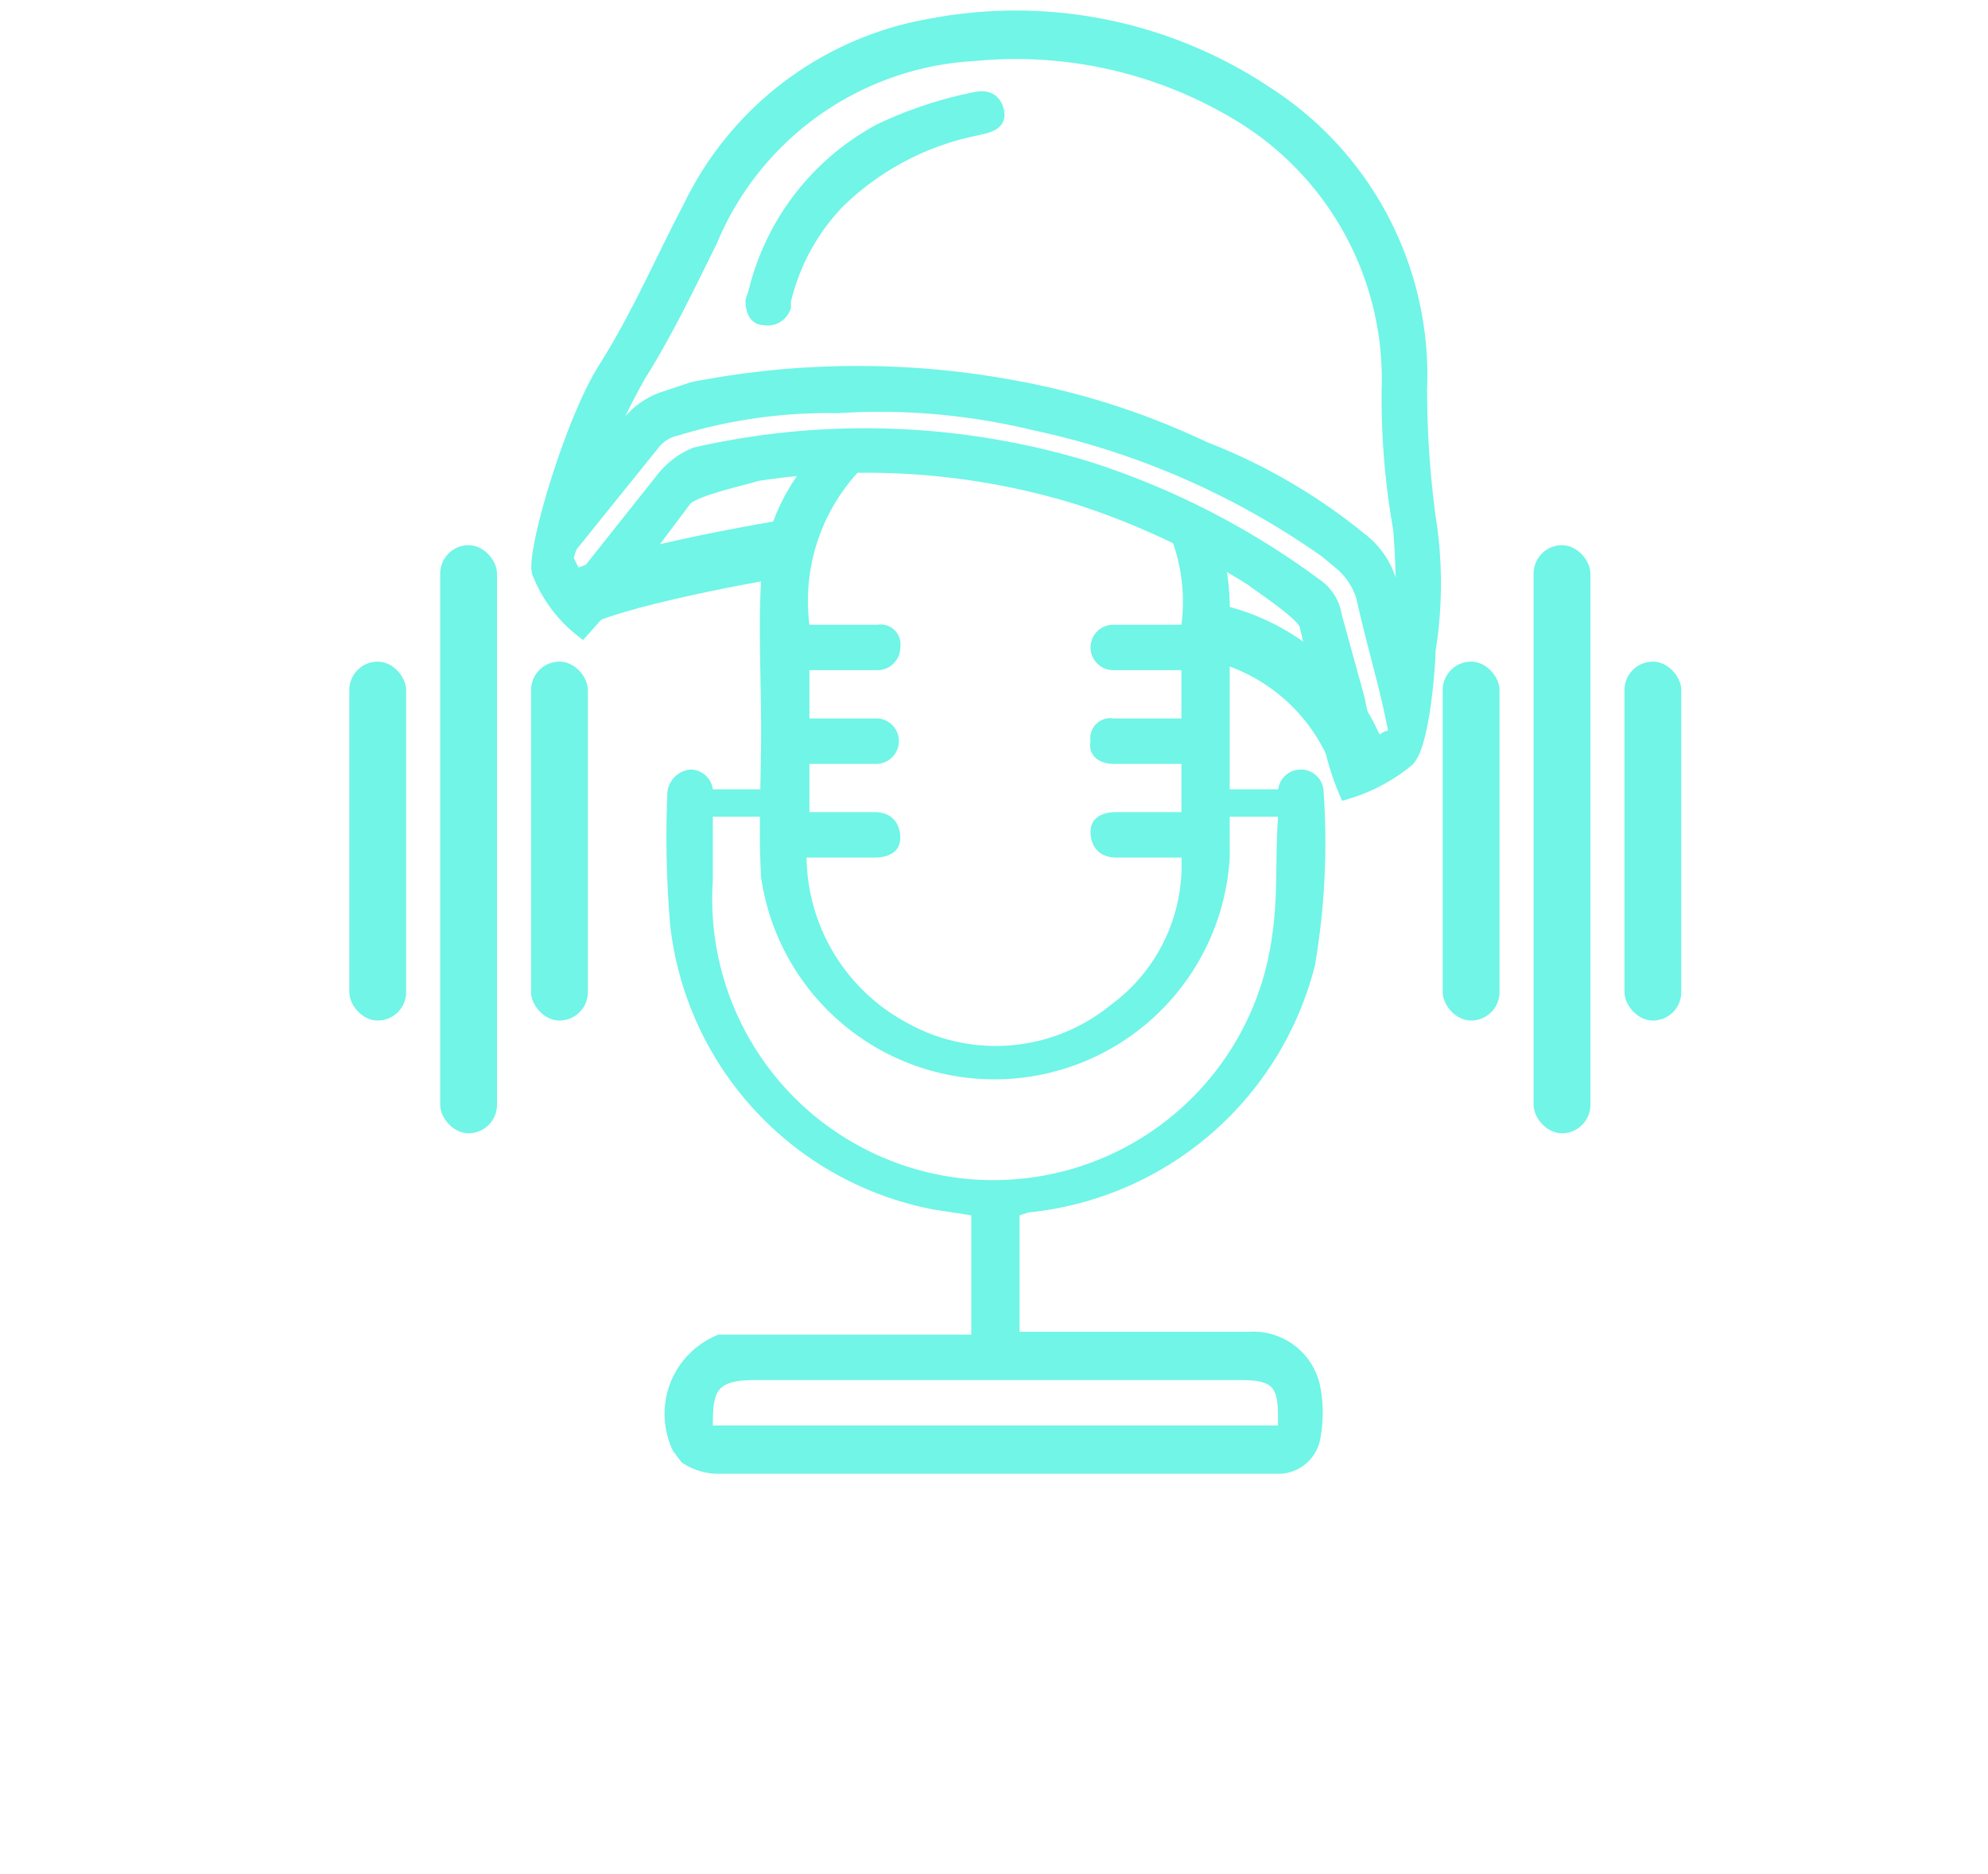 <svg xmlns="http://www.w3.org/2000/svg" width="70" height="66" viewBox="0 0 70 66"><defs><style>.a,.b,.c{fill:#70f5e7;}.b,.c,.d{stroke:#70f5e7;stroke-miterlimit:10;}.b{stroke-width:0.5px;}.c,.d{stroke-width:2px;}.d{fill:none;}</style></defs><path class="a" d="M35.9,42.8v4.1H44a2.4,2.4,0,0,1,2.5,2,4.8,4.8,0,0,1,0,1.7,1.5,1.5,0,0,1-1.4,1.3H25.4a2.3,2.3,0,0,1-1.4-.4l-.3-.4A3,3,0,0,1,25.3,47h8.9V42.8l-1.3-.2a11.5,11.5,0,0,1-9.3-10,36.5,36.5,0,0,1-.1-4.7.9.9,0,0,1,.8-.8.8.8,0,0,1,.8.9v3a9.9,9.9,0,0,0,19.7,1.9c.2-1.3.1-2.7.2-4.1a2.7,2.7,0,0,1,0-.9.8.8,0,0,1,.8-.8.8.8,0,0,1,.8.7,25.6,25.6,0,0,1-.3,6.2,11.6,11.6,0,0,1-10.1,8.7ZM25.2,50.2H45v-.3c0-1.1-.2-1.3-1.4-1.3h-17c-1.4,0-1.5.4-1.5,1.6Z"/><path class="a" d="M43.1,19.6a.7.7,0,0,1-.6-.2l-1.5-1a6.3,6.3,0,0,1,.6,3.6H39.2a.8.8,0,1,0,0,1.6h2.4v1.7H39.2a.7.7,0,0,0-.8.8c-.1.5.3.8.8.8h2.4v1.7H39.3c-.5,0-.9.2-.9.7s.3.9.9.9h2.3a6.1,6.1,0,0,1-2.5,5.2,6.4,6.4,0,0,1-7.2.6,6.7,6.7,0,0,1-3.5-5.8h2.4c.5,0,.9-.2.9-.7s-.3-.9-.9-.9H28.5V26.9h2.3a.8.8,0,1,0,.1-1.6H28.5V23.6h2.4a.8.8,0,0,0,.8-.8.7.7,0,0,0-.8-.8H28.5A6.7,6.7,0,0,1,31,15.9l-.9.4a1.2,1.2,0,0,1-1.6-.1,7.1,7.1,0,0,0-1.7,4.2c-.1,1.8,0,3.5,0,5.3s-.1,3.5,0,5.2a8.3,8.3,0,0,0,16.5-.7v-9A8.8,8.8,0,0,0,43.1,19.6Z"/><rect class="a" x="24.8" y="27.8" width="2.6" height="0.96"/><rect class="a" x="42.9" y="27.8" width="2.6" height="0.96"/><path class="b" d="M50.3,18.2a34,34,0,0,1-.3-4.5A11.8,11.8,0,0,0,44.6,3.3,15.9,15.9,0,0,0,32.8.9a11.6,11.6,0,0,0-8.5,6.4c-1,1.9-1.8,3.8-3,5.7s-2.6,6.7-2.3,7.2a4.8,4.8,0,0,0,1.5,2,29.6,29.6,0,0,0,2.1-2.6l1.5-2c.3-.4,2.3-.8,2.5-.9a25.4,25.4,0,0,1,11.3.8,27,27,0,0,1,6.2,2.9c.1.1,1.8,1.2,1.9,1.6s.7,2.9.7,3a8.8,8.8,0,0,0,.7,2.9,6.1,6.1,0,0,0,2.1-1.1c.6-.4.8-3.5.8-3.9A14.8,14.8,0,0,0,50.3,18.2Zm-1.6,7.9c-.2,0-.3.2-.4.3s-.4-1.3-.5-1.8L47,21.7a1.6,1.6,0,0,0-.7-1.1,27.6,27.6,0,0,0-8-4.1A26.9,26.9,0,0,0,24.5,16a2.8,2.8,0,0,0-1.1.8l-2.7,3.4-.3.3a4.3,4.3,0,0,1-.4-.7c-.1-.1,0-.4.1-.6L23,15.6a1.4,1.4,0,0,1,.8-.5,18.3,18.3,0,0,1,5.7-.8,23.1,23.1,0,0,1,6.9.6,27.9,27.9,0,0,1,10.3,4.5l.6.5A2.6,2.6,0,0,1,48,21c.3,1.4.7,2.7,1,4.1S49.1,25.7,48.7,26.1Zm.6-4.4-.3-.9A2.9,2.9,0,0,0,47.9,19a20.3,20.3,0,0,0-5.5-3.2A26.7,26.7,0,0,0,36,13.7a30.2,30.2,0,0,0-11.6,0l-.9.3A2.7,2.7,0,0,0,22,15.1l-.7.8h-.1a22.4,22.4,0,0,1,1.3-2.7c1-1.6,1.7-3.1,2.5-4.7a10.7,10.7,0,0,1,9.3-6.6,15.2,15.2,0,0,1,9.3,2.1,10.9,10.9,0,0,1,5.3,9.7,26.3,26.3,0,0,0,.4,4.9c.1,1.1.1,2.1.1,3.2Z"/><path class="b" d="M26.6,10.3A8.8,8.8,0,0,1,31,4.6a14.2,14.2,0,0,1,3.3-1.1c.4-.1.7,0,.8.4s-.2.5-.6.6a9.7,9.7,0,0,0-5,2.6,7.5,7.5,0,0,0-1.9,3.5v.2a.6.6,0,0,1-.7.4c-.3,0-.4-.3-.4-.6Z"/><path class="c" d="M27.7,19.3s-5.5.9-7.4,1.8"/><path class="d" d="M47.8,26.6a7.1,7.1,0,0,0-5.4-4.4"/><rect class="a" x="24.8" y="27.8" width="2.6" height="0.96"/><rect class="a" x="42.9" y="27.8" width="2.6" height="0.96"/><rect class="a" x="57.2" y="23.3" width="2" height="12.64" rx="1"/><rect class="a" x="54" y="19.2" width="2" height="20.71" rx="1"/><rect class="a" x="50.8" y="23.3" width="2" height="12.64" rx="1"/><rect class="a" x="18.7" y="23.3" width="2" height="12.64" rx="1"/><rect class="a" x="15.5" y="19.2" width="2" height="20.71" rx="1"/><rect class="a" x="12.3" y="23.3" width="2" height="12.64" rx="1"/></svg>